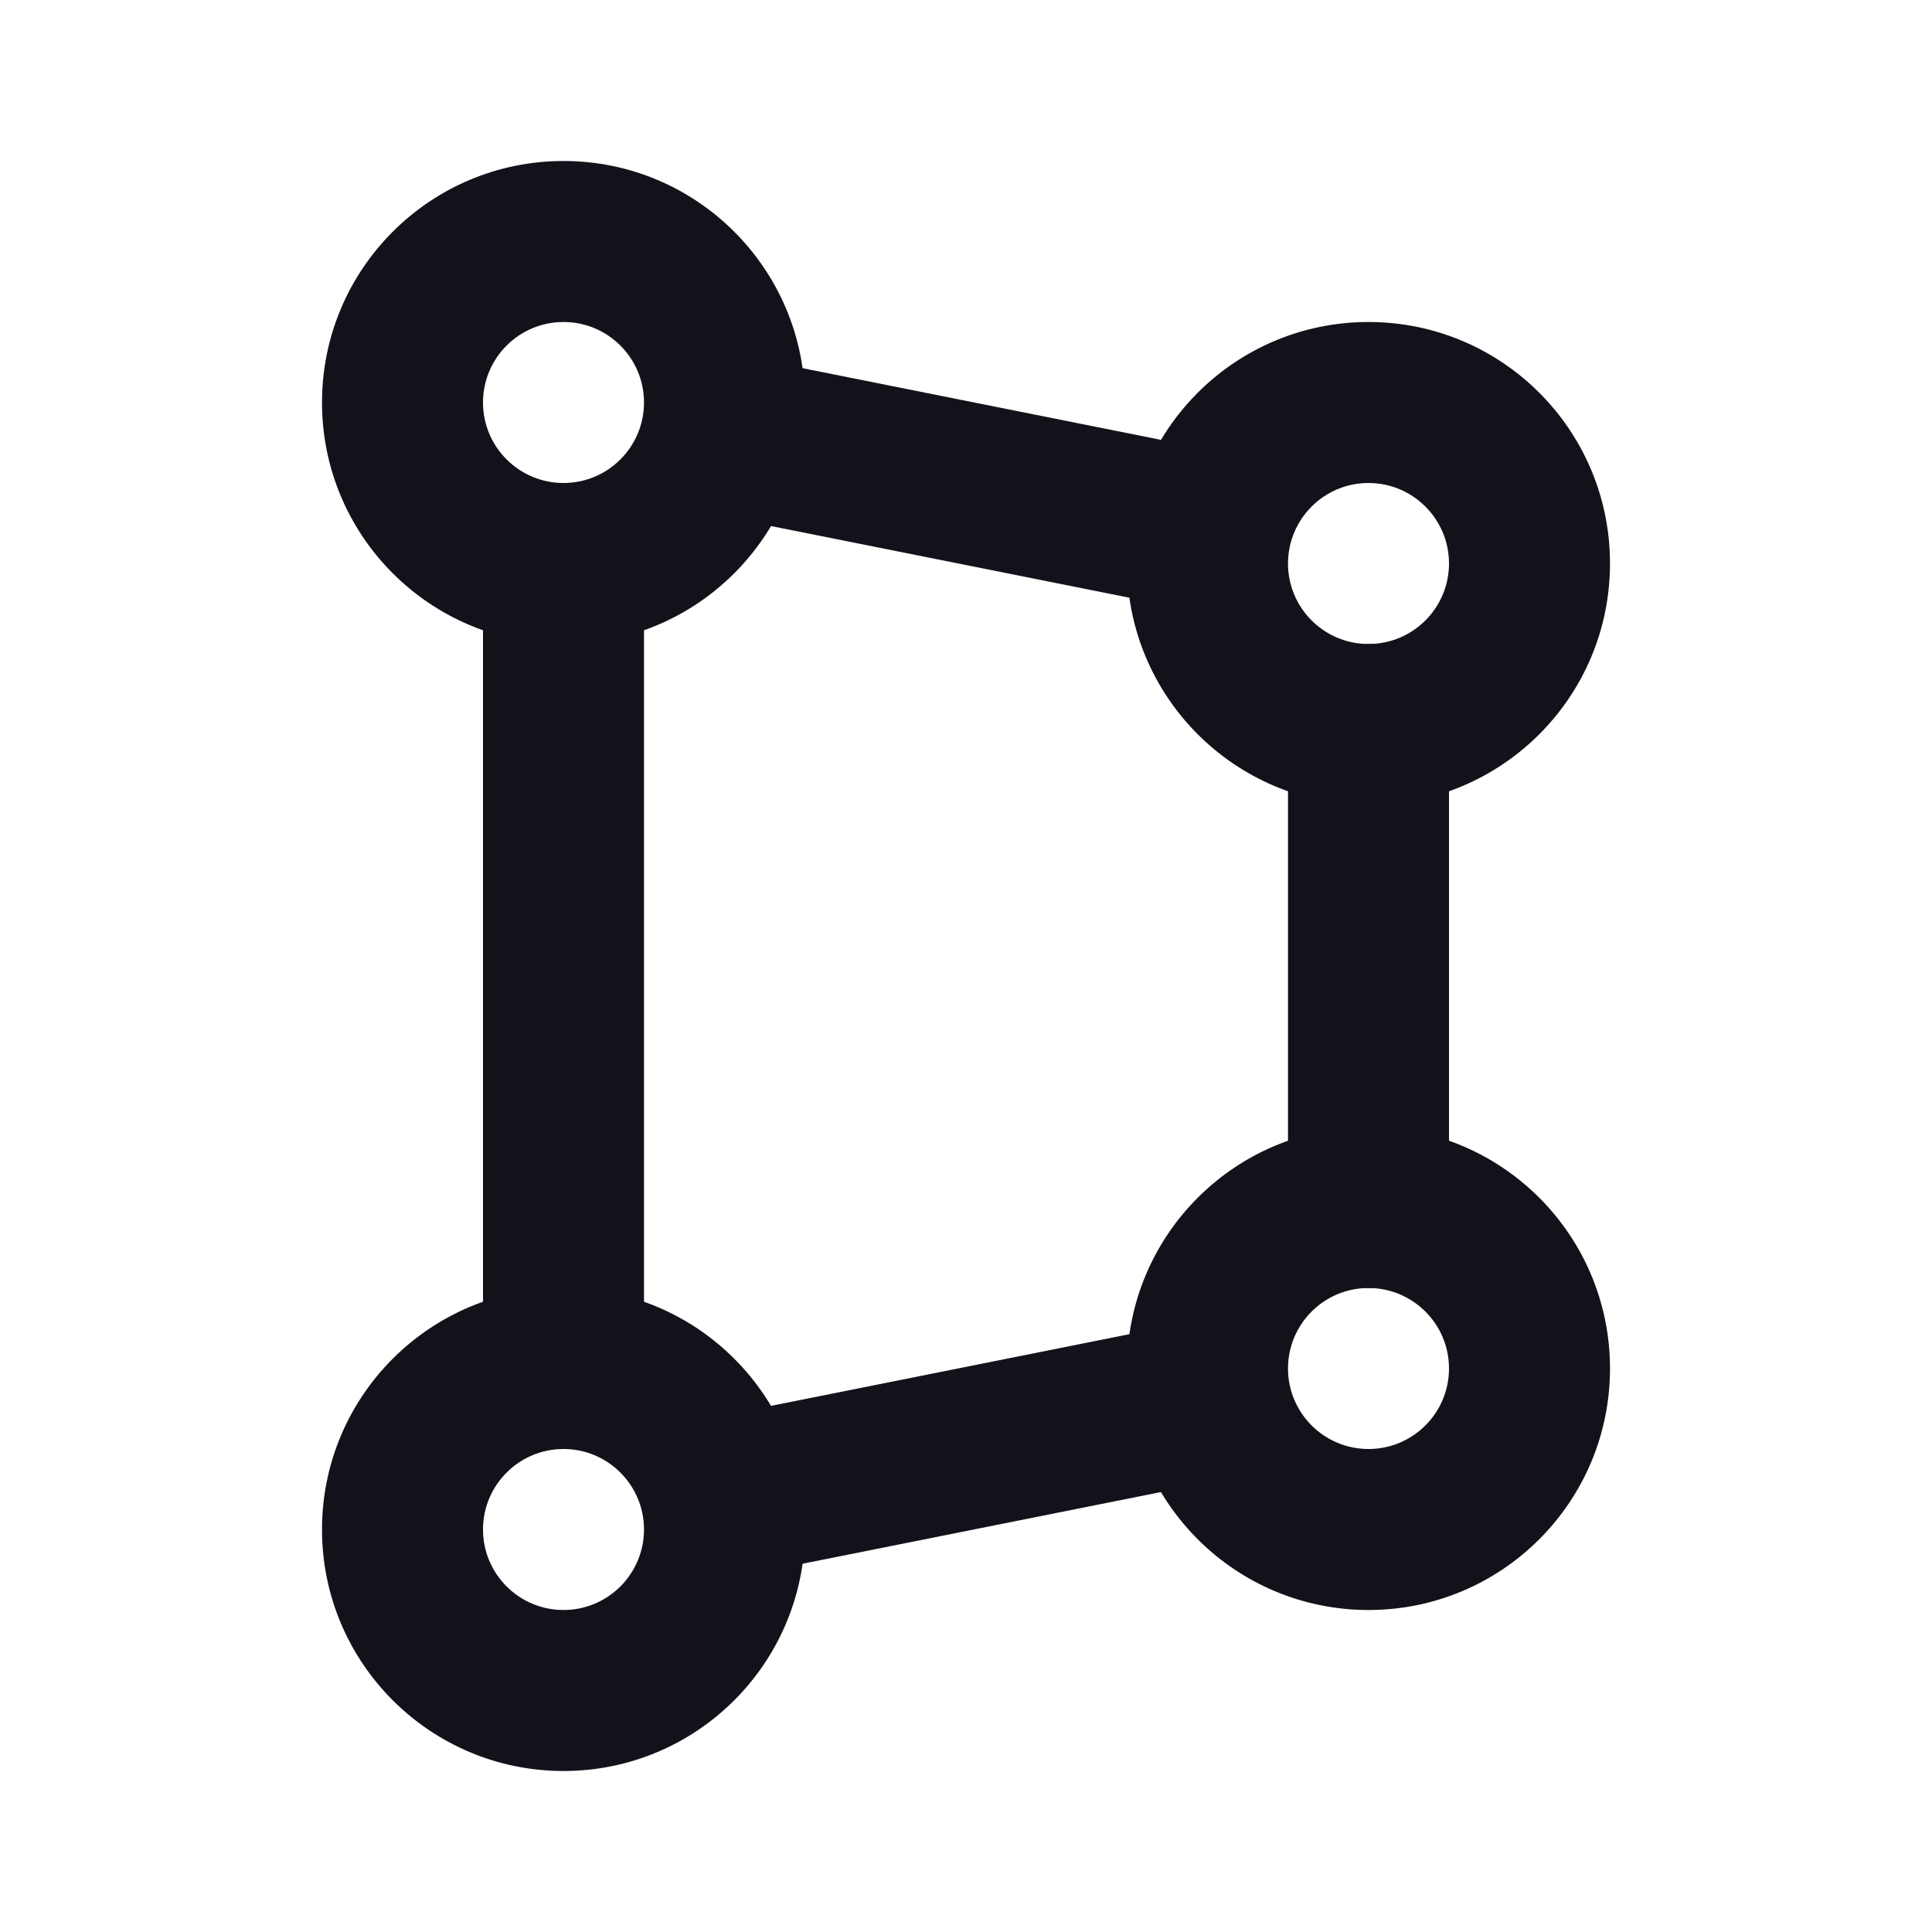 <svg width="24" height="24" viewBox="0 0 24 24" fill="none" xmlns="http://www.w3.org/2000/svg">
<path fill-rule="evenodd" clip-rule="evenodd" d="M18 9C18 8.447 17.552 8 17 8C16.448 8 16 8.447 16 9V15C16 15.552 16.448 16 17 16C17.552 16 18 15.552 18 15V9ZM8 7C8 6.447 7.552 6 7 6C6.448 6 6 6.447 6 7L6 17C6 17.552 6.448 18 7 18C7.552 18 8 17.552 8 17L8 7ZM15.981 6.796C15.872 7.337 15.345 7.689 14.804 7.58L8.804 6.38C8.262 6.272 7.911 5.745 8.019 5.203C8.128 4.662 8.655 4.311 9.196 4.419L15.196 5.619C15.738 5.727 16.089 6.254 15.981 6.796ZM14.804 16.419C15.345 16.311 15.872 16.662 15.981 17.203C16.089 17.745 15.738 18.272 15.196 18.38L9.196 19.58C8.655 19.689 8.128 19.337 8.019 18.796C7.911 18.254 8.262 17.727 8.804 17.619L14.804 16.419Z" fill="#12131A"/>
<path fill-rule="evenodd" clip-rule="evenodd" d="M17 18C16.448 18 16 17.552 16 17C16 16.448 16.448 16 17 16C17.552 16 18 16.448 18 17C18 17.552 17.552 18 17 18ZM17 20C15.343 20 14 18.657 14 17C14 15.343 15.343 14 17 14C18.657 14 20 15.343 20 17C20 18.657 18.657 20 17 20ZM7 20C6.448 20 6 19.552 6 19C6 18.448 6.448 18 7 18C7.552 18 8 18.448 8 19C8 19.552 7.552 20 7 20ZM7 22C5.343 22 4 20.657 4 19C4 17.343 5.343 16 7 16C8.657 16 10 17.343 10 19C10 20.657 8.657 22 7 22ZM6 5C6 5.552 6.448 6 7 6C7.552 6 8 5.552 8 5C8 4.448 7.552 4 7 4C6.448 4 6 4.448 6 5ZM4 5C4 6.657 5.343 8 7 8C8.657 8 10 6.657 10 5C10 3.343 8.657 2 7 2C5.343 2 4 3.343 4 5ZM17 8C16.448 8 16 7.552 16 7C16 6.448 16.448 6 17 6C17.552 6 18 6.448 18 7C18 7.552 17.552 8 17 8ZM17 10C15.343 10 14 8.657 14 7C14 5.343 15.343 4 17 4C18.657 4 20 5.343 20 7C20 8.657 18.657 10 17 10Z" fill="#12131A"/>
</svg>
